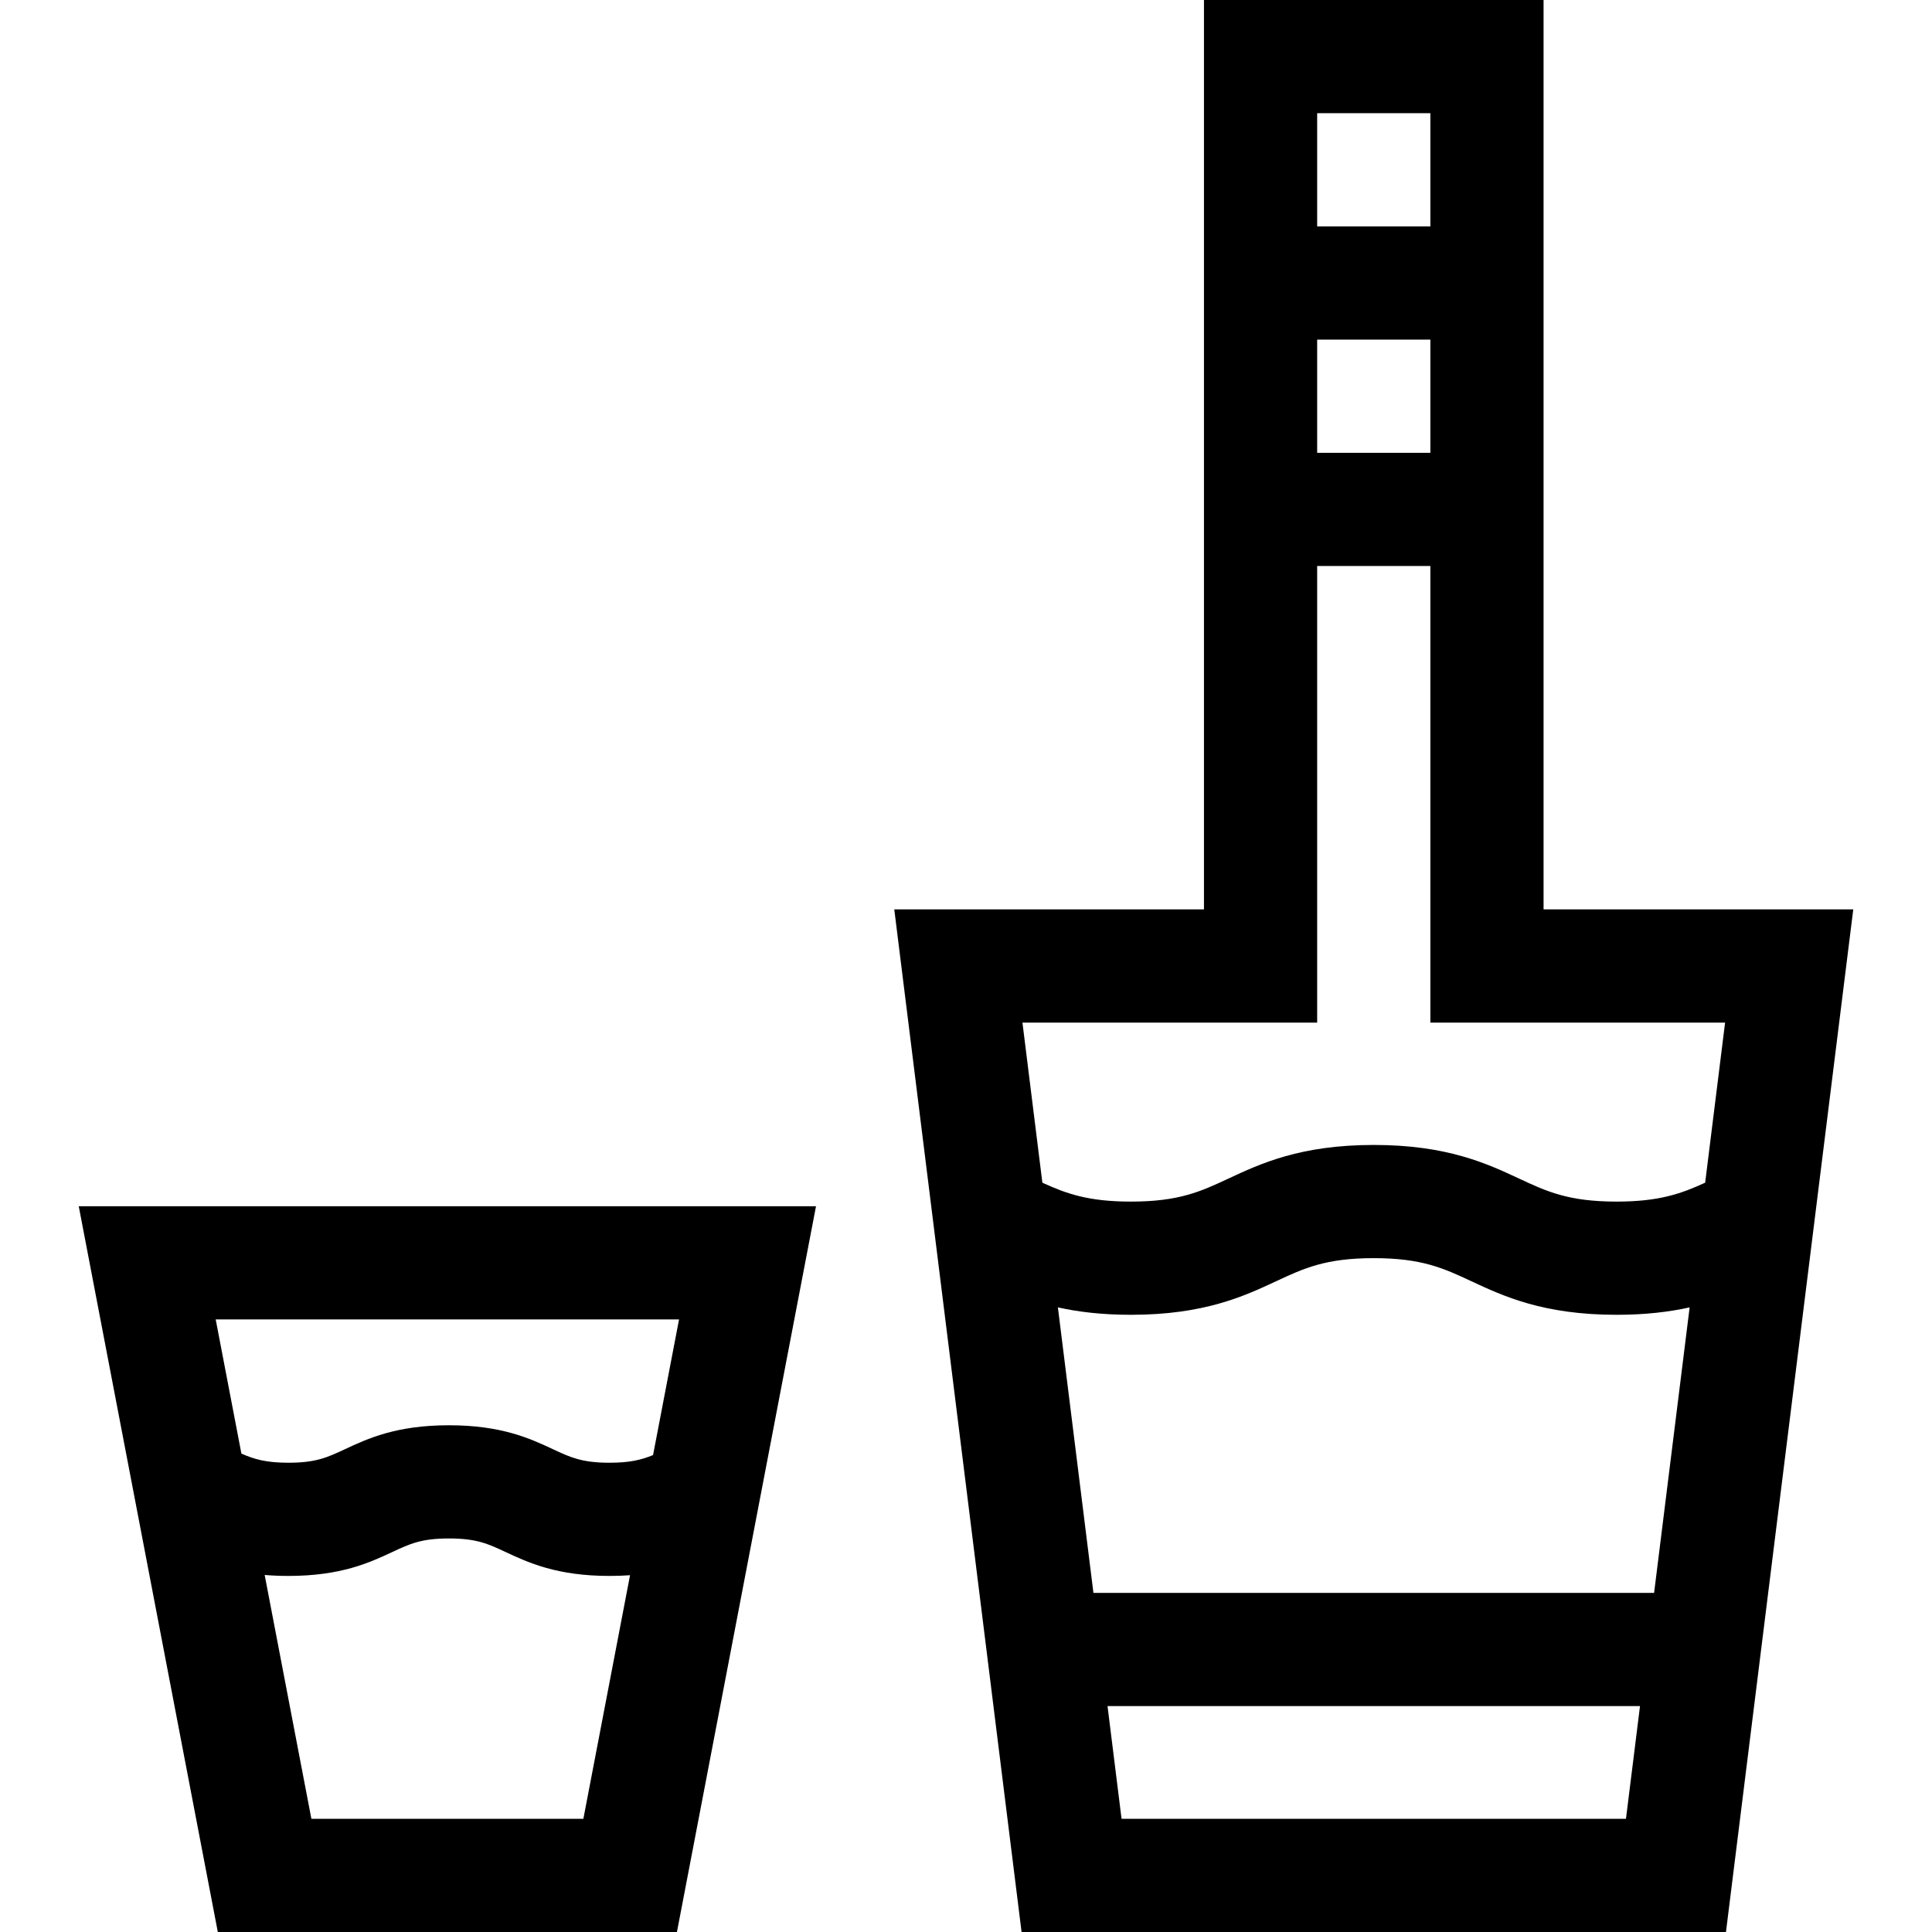 <svg id="Capa_1" enable-background="new 0 0 512 512" height="512" viewBox="0 0 512 512" width="512" xmlns="http://www.w3.org/2000/svg"><g><path d="m57.723 512h121.673l36.854-192.336h-195.382zm24.797-30-12.381-64.619c1.941.166 4.028.258 6.282.258 13.967 0 21.537-3.533 27.621-6.372 4.59-2.143 7.623-3.558 14.934-3.558 7.312 0 10.345 1.415 14.936 3.558 6.083 2.839 13.654 6.372 27.621 6.372 1.93 0 3.737-.068 5.436-.191l-12.37 64.552zm97.435-132.336-6.887 35.942c-3.079 1.264-6.144 2.034-11.537 2.034-7.312 0-10.345-1.415-14.936-3.558-6.083-2.839-13.654-6.372-27.621-6.372s-21.537 3.533-27.621 6.372c-4.59 2.143-7.623 3.558-14.934 3.558-5.921 0-9.036-.928-12.444-2.419l-6.813-35.557z"/><path d="m409.062 241v-241h-90v241h-82.07l33.734 271h186.672l33.734-271zm-128.709 105.47c5.346 1.187 11.66 1.965 19.362 1.965 19.413 0 30.004-4.942 38.515-8.914 7.302-3.408 13.07-6.1 25.828-6.1 12.759 0 18.527 2.691 25.83 6.1 8.51 3.972 19.102 8.914 38.516 8.914 7.705 0 14.02-.778 19.367-1.966l-9.418 75.661h-148.582zm98.709-226.47h-30v-30h30zm0-90v30h-30v-30zm-30 241v-121h30v121h78.104l-5.281 42.425c-6.297 2.875-12.116 5.011-23.481 5.011-12.759 0-18.527-2.691-25.83-6.1-8.51-3.972-19.102-8.914-38.516-8.914s-30.005 4.942-38.516 8.914c-7.302 3.408-13.069 6.1-25.827 6.1-11.363 0-17.181-2.135-23.476-5.009l-5.281-42.427zm-51.838 211-3.718-29.869h141.112l-3.719 29.869z"/></g></svg>